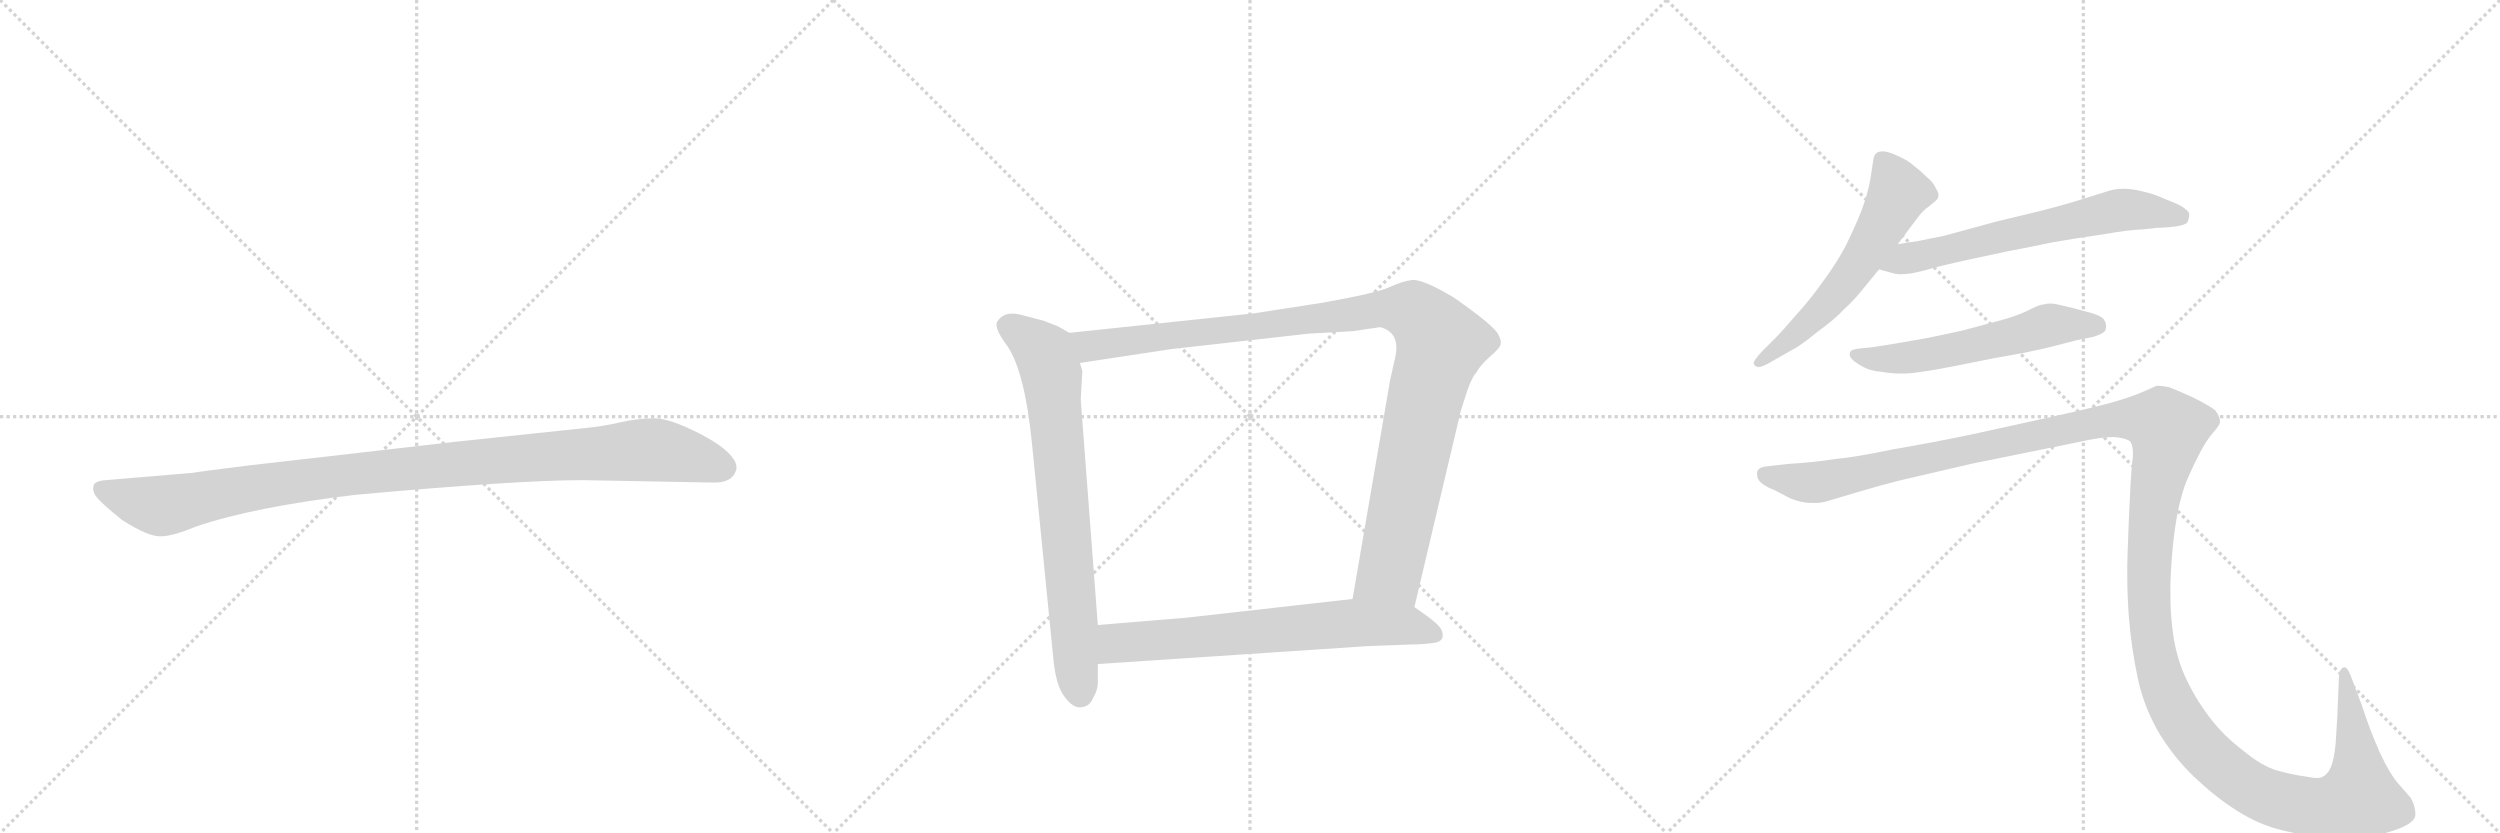 <svg version="1.1" viewBox="0 0 3072 1024" xmlns="http://www.w3.org/2000/svg">
  <g stroke="lightgray" stroke-dasharray="1,1" stroke-width="1" transform="scale(4, 4)">
    <line x1="0" y1="0" x2="256" y2="256"></line>
    <line x1="256" y1="0" x2="0" y2="256"></line>
    <line x1="128" y1="0" x2="128" y2="256"></line>
    <line x1="0" y1="128" x2="256" y2="128"></line>
    <line x1="256" y1="0" x2="512" y2="256"></line>
    <line x1="512" y1="0" x2="256" y2="256"></line>
    <line x1="384" y1="0" x2="384" y2="256"></line>
    <line x1="256" y1="128" x2="512" y2="128"></line>
    <line x1="512" y1="0" x2="768" y2="256"></line>
    <line x1="768" y1="0" x2="512" y2="256"></line>
    <line x1="640" y1="0" x2="640" y2="256"></line>
    <line x1="512" y1="128" x2="768" y2="128"></line>
  </g>
<g transform="scale(1, -1) translate(0, -850)">
   <style type="text/css">
    @keyframes keyframes0 {
      from {
       stroke: black;
       stroke-dashoffset: 1030;
       stroke-width: 128;
       }
       77% {
       animation-timing-function: step-end;
       stroke: black;
       stroke-dashoffset: 0;
       stroke-width: 128;
       }
       to {
       stroke: black;
       stroke-width: 1024;
       }
       }
       #make-me-a-hanzi-animation-0 {
         animation: keyframes0 1.088s both;
         animation-delay: 0s;
         animation-timing-function: linear;
       }
    @keyframes keyframes1 {
      from {
       stroke: black;
       stroke-dashoffset: 735;
       stroke-width: 128;
       }
       71% {
       animation-timing-function: step-end;
       stroke: black;
       stroke-dashoffset: 0;
       stroke-width: 128;
       }
       to {
       stroke: black;
       stroke-width: 1024;
       }
       }
       #make-me-a-hanzi-animation-1 {
         animation: keyframes1 0.848s both;
         animation-delay: 1.088s;
         animation-timing-function: linear;
       }
    @keyframes keyframes2 {
      from {
       stroke: black;
       stroke-dashoffset: 1062;
       stroke-width: 128;
       }
       78% {
       animation-timing-function: step-end;
       stroke: black;
       stroke-dashoffset: 0;
       stroke-width: 128;
       }
       to {
       stroke: black;
       stroke-width: 1024;
       }
       }
       #make-me-a-hanzi-animation-2 {
         animation: keyframes2 1.114s both;
         animation-delay: 1.936s;
         animation-timing-function: linear;
       }
    @keyframes keyframes3 {
      from {
       stroke: black;
       stroke-dashoffset: 674;
       stroke-width: 128;
       }
       69% {
       animation-timing-function: step-end;
       stroke: black;
       stroke-dashoffset: 0;
       stroke-width: 128;
       }
       to {
       stroke: black;
       stroke-width: 1024;
       }
       }
       #make-me-a-hanzi-animation-3 {
         animation: keyframes3 0.799s both;
         animation-delay: 3.051s;
         animation-timing-function: linear;
       }
    @keyframes keyframes4 {
      from {
       stroke: black;
       stroke-dashoffset: 577;
       stroke-width: 128;
       }
       65% {
       animation-timing-function: step-end;
       stroke: black;
       stroke-dashoffset: 0;
       stroke-width: 128;
       }
       to {
       stroke: black;
       stroke-width: 1024;
       }
       }
       #make-me-a-hanzi-animation-4 {
         animation: keyframes4 0.72s both;
         animation-delay: 3.849s;
         animation-timing-function: linear;
       }
    @keyframes keyframes5 {
      from {
       stroke: black;
       stroke-dashoffset: 630;
       stroke-width: 128;
       }
       67% {
       animation-timing-function: step-end;
       stroke: black;
       stroke-dashoffset: 0;
       stroke-width: 128;
       }
       to {
       stroke: black;
       stroke-width: 1024;
       }
       }
       #make-me-a-hanzi-animation-5 {
         animation: keyframes5 0.763s both;
         animation-delay: 4.569s;
         animation-timing-function: linear;
       }
    @keyframes keyframes6 {
      from {
       stroke: black;
       stroke-dashoffset: 562;
       stroke-width: 128;
       }
       65% {
       animation-timing-function: step-end;
       stroke: black;
       stroke-dashoffset: 0;
       stroke-width: 128;
       }
       to {
       stroke: black;
       stroke-width: 1024;
       }
       }
       #make-me-a-hanzi-animation-6 {
         animation: keyframes6 0.707s both;
         animation-delay: 5.331s;
         animation-timing-function: linear;
       }
    @keyframes keyframes7 {
      from {
       stroke: black;
       stroke-dashoffset: 1545;
       stroke-width: 128;
       }
       83% {
       animation-timing-function: step-end;
       stroke: black;
       stroke-dashoffset: 0;
       stroke-width: 128;
       }
       to {
       stroke: black;
       stroke-width: 1024;
       }
       }
       #make-me-a-hanzi-animation-7 {
         animation: keyframes7 1.507s both;
         animation-delay: 6.039s;
         animation-timing-function: linear;
       }
</style>
<path d="M 716 260 L 878 257 Q 901 257 905 274 Q 905 279 904 281 Q 897 298 860 317 Q 823 336 804 336 Q 784 336 762 331 Q 740 326 719 324 L 558 307 L 305 278 Q 241 270 237 269 L 130 260 Q 116 259 115 253 Q 113 246 119 239 Q 124 232 150 211 Q 183 190 198 191 Q 212 191 241 203 Q 311 227 437 242 Q 636 260 716 260 Z" fill="lightgray"></path> 
<path d="M 1314 441 L 1300 449 L 1282 456 L 1259 462 Q 1234 470 1225 454 Q 1222 446 1237 426 Q 1259 395 1268 306 L 1294 44 Q 1297 8 1308 -6 Q 1319 -21 1329 -19 Q 1339 -18 1343 -8 Q 1349 2 1349 11 L 1349 34 L 1349 82 L 1328 359 L 1330 394 L 1327 404 C 1322 434 1322 437 1314 441 Z" fill="lightgray"></path> 
<path d="M 1738 104 L 1795 345 L 1803 370 Q 1809 387 1814 392 Q 1818 400 1830 411 Q 1843 422 1844 427 Q 1845 432 1841 439 Q 1837 449 1787 484 Q 1749 507 1735 506 Q 1722 504 1707 497 Q 1692 490 1625 478 L 1541 465 L 1314 441 C 1284 438 1297 399 1327 404 L 1439 421 L 1608 440 L 1662 443 L 1696 448 Q 1722 441 1714 409 L 1708 382 L 1662 114 C 1657 84 1731 75 1738 104 Z" fill="lightgray"></path> 
<path d="M 1680 56 L 1732 58 Q 1748 58 1762 60 Q 1776 62 1772 74 Q 1771 80 1755 92 L 1738 104 L 1662 114 L 1458 91 L 1349 82 C 1319 80 1319 32 1349 34 L 1680 56 Z" fill="lightgray"></path> 
<path d="M 2332 550 L 2353 578 Q 2362 591 2371 597 Q 2380 604 2381 606 Q 2382 608 2382 610 Q 2382 614 2379 618 Q 2376 626 2367 633 Q 2359 641 2352 646 Q 2346 652 2333 658 Q 2320 664 2314 664 Q 2308 664 2306 662 Q 2303 660 2302 654 L 2298 628 Q 2295 612 2287 590 Q 2278 568 2267 546 Q 2255 524 2240 504 Q 2226 484 2208 464 Q 2190 443 2180 433 L 2164 417 Q 2155 407 2155 404 L 2155 403 Q 2156 400 2160 399 L 2161 399 Q 2165 399 2174 404 L 2202 420 Q 2211 424 2233 442 Q 2255 458 2266 470 Q 2278 481 2286 491 L 2309 519 L 2332 550 Z" fill="lightgray"></path> 
<path d="M 2309 519 L 2327 514 Q 2330 513 2335 513 Q 2341 513 2348 514 Q 2354 515 2366 518 Q 2378 522 2424 532 L 2466 541 Q 2493 546 2521 552 Q 2549 557 2584 562 Q 2619 568 2632 568 L 2650 570 Q 2684 571 2688 577 Q 2690 582 2690 585 L 2690 588 Q 2688 592 2680 597 Q 2672 601 2659 606 Q 2646 612 2632 615 Q 2620 618 2610 618 Q 2600 618 2593 616 Q 2586 614 2561 606 Q 2536 598 2504 590 L 2454 578 L 2388 560 Q 2372 557 2358 554 Q 2344 552 2332 550 C 2302 545 2280 527 2309 519 Z" fill="lightgray"></path> 
<path d="M 2572 436 Q 2585 440 2587 444 Q 2588 447 2588 449 Q 2588 453 2586 456 Q 2584 462 2564 467 Q 2546 472 2532 475 Q 2525 477 2519 477 Q 2515 477 2512 476 Q 2506 476 2491 468 Q 2476 461 2457 456 L 2412 444 Q 2385 438 2370 435 L 2330 428 Q 2306 424 2298 423 L 2287 422 Q 2277 421 2275 419 Q 2273 418 2273 415 L 2273 414 Q 2273 410 2280 405 Q 2287 400 2294 397 Q 2301 394 2313 393 Q 2324 391 2334 391 L 2339 391 Q 2348 391 2360 393 Q 2376 395 2401 400 L 2451 410 Q 2456 411 2485 416 Q 2514 422 2525 425 L 2552 432 L 2572 436 Z" fill="lightgray"></path> 
<path d="M 2171 277 Q 2162 276 2160 272 Q 2159 271 2159 268 Q 2159 266 2160 262 Q 2164 254 2180 248 L 2199 238 Q 2213 232 2226 232 L 2232 232 Q 2239 232 2248 235 L 2285 246 Q 2312 254 2336 260 L 2422 280 L 2555 307 Q 2582 313 2597 313 Q 2611 312 2617 308 Q 2621 304 2621 292 Q 2621 288 2620 282 Q 2618 262 2616 213 Q 2614 163 2614 156 L 2614 141 Q 2614 119 2616 91 Q 2619 54 2627 16 Q 2635 -21 2655 -54 Q 2676 -87 2702 -110 Q 2728 -134 2755 -150 Q 2782 -166 2812 -172 Q 2843 -179 2879 -180 Q 2912 -180 2940 -171 Q 2968 -162 2968 -151 Q 2968 -140 2962 -130 L 2948 -114 Q 2937 -102 2924 -74 Q 2912 -47 2902 -16 L 2890 16 Q 2885 30 2881 30 L 2880 30 Q 2874 28 2874 16 L 2872 -32 L 2870 -64 Q 2868 -84 2864 -93 Q 2860 -102 2853 -105 Q 2851 -106 2847 -106 Q 2842 -106 2832 -104 Q 2817 -102 2799 -97 Q 2780 -92 2756 -72 Q 2732 -54 2714 -30 Q 2696 -6 2684 21 Q 2672 49 2669 82 Q 2667 98 2667 119 L 2667 133 Q 2668 162 2671 188 Q 2674 214 2679 234 Q 2684 254 2690 266 Q 2696 280 2704 295 Q 2712 310 2720 319 Q 2728 328 2728 332 Q 2728 338 2722 346 Q 2714 352 2694 362 Q 2674 371 2666 374 Q 2657 376 2650 376 Q 2646 374 2632 368 Q 2618 362 2597 356 Q 2576 350 2522 338 L 2422 316 Q 2374 306 2327 298 Q 2279 288 2255 286 Q 2231 282 2198 280 L 2171 277 Z" fill="lightgray"></path> 
      <clipPath id="make-me-a-hanzi-clip-0">
      <path d="M 716 260 L 878 257 Q 901 257 905 274 Q 905 279 904 281 Q 897 298 860 317 Q 823 336 804 336 Q 784 336 762 331 Q 740 326 719 324 L 558 307 L 305 278 Q 241 270 237 269 L 130 260 Q 116 259 115 253 Q 113 246 119 239 Q 124 232 150 211 Q 183 190 198 191 Q 212 191 241 203 Q 311 227 437 242 Q 636 260 716 260 Z" fill="lightgray"></path>
      </clipPath>
      <path clip-path="url(#make-me-a-hanzi-clip-0)" d="M 125 248 L 196 228 L 411 265 L 788 297 L 837 292 L 889 275 " fill="none" id="make-me-a-hanzi-animation-0" stroke-dasharray="902 1804" stroke-linecap="round"></path>

      <clipPath id="make-me-a-hanzi-clip-1">
      <path d="M 1314 441 L 1300 449 L 1282 456 L 1259 462 Q 1234 470 1225 454 Q 1222 446 1237 426 Q 1259 395 1268 306 L 1294 44 Q 1297 8 1308 -6 Q 1319 -21 1329 -19 Q 1339 -18 1343 -8 Q 1349 2 1349 11 L 1349 34 L 1349 82 L 1328 359 L 1330 394 L 1327 404 C 1322 434 1322 437 1314 441 Z" fill="lightgray"></path>
      </clipPath>
      <path clip-path="url(#make-me-a-hanzi-clip-1)" d="M 1237 450 L 1283 416 L 1292 389 L 1328 -3 " fill="none" id="make-me-a-hanzi-animation-1" stroke-dasharray="607 1214" stroke-linecap="round"></path>

      <clipPath id="make-me-a-hanzi-clip-2">
      <path d="M 1738 104 L 1795 345 L 1803 370 Q 1809 387 1814 392 Q 1818 400 1830 411 Q 1843 422 1844 427 Q 1845 432 1841 439 Q 1837 449 1787 484 Q 1749 507 1735 506 Q 1722 504 1707 497 Q 1692 490 1625 478 L 1541 465 L 1314 441 C 1284 438 1297 399 1327 404 L 1439 421 L 1608 440 L 1662 443 L 1696 448 Q 1722 441 1714 409 L 1708 382 L 1662 114 C 1657 84 1731 75 1738 104 Z" fill="lightgray"></path>
      </clipPath>
      <path clip-path="url(#make-me-a-hanzi-clip-2)" d="M 1322 437 L 1345 425 L 1690 470 L 1726 470 L 1745 461 L 1771 427 L 1752 365 L 1708 148 L 1671 121 " fill="none" id="make-me-a-hanzi-animation-2" stroke-dasharray="934 1868" stroke-linecap="round"></path>

      <clipPath id="make-me-a-hanzi-clip-3">
      <path d="M 1680 56 L 1732 58 Q 1748 58 1762 60 Q 1776 62 1772 74 Q 1771 80 1755 92 L 1738 104 L 1662 114 L 1458 91 L 1349 82 C 1319 80 1319 32 1349 34 L 1680 56 Z" fill="lightgray"></path>
      </clipPath>
      <path clip-path="url(#make-me-a-hanzi-clip-3)" d="M 1357 40 L 1374 60 L 1666 85 L 1729 82 L 1763 70 " fill="none" id="make-me-a-hanzi-animation-3" stroke-dasharray="546 1092" stroke-linecap="round"></path>

      <clipPath id="make-me-a-hanzi-clip-4">
      <path d="M 2332 550 L 2353 578 Q 2362 591 2371 597 Q 2380 604 2381 606 Q 2382 608 2382 610 Q 2382 614 2379 618 Q 2376 626 2367 633 Q 2359 641 2352 646 Q 2346 652 2333 658 Q 2320 664 2314 664 Q 2308 664 2306 662 Q 2303 660 2302 654 L 2298 628 Q 2295 612 2287 590 Q 2278 568 2267 546 Q 2255 524 2240 504 Q 2226 484 2208 464 Q 2190 443 2180 433 L 2164 417 Q 2155 407 2155 404 L 2155 403 Q 2156 400 2160 399 L 2161 399 Q 2165 399 2174 404 L 2202 420 Q 2211 424 2233 442 Q 2255 458 2266 470 Q 2278 481 2286 491 L 2309 519 L 2332 550 Z" fill="lightgray"></path>
      </clipPath>
      <path clip-path="url(#make-me-a-hanzi-clip-4)" d="M 2312 654 L 2333 613 L 2299 550 L 2230 460 L 2160 404 " fill="none" id="make-me-a-hanzi-animation-4" stroke-dasharray="449 898" stroke-linecap="round"></path>

      <clipPath id="make-me-a-hanzi-clip-5">
      <path d="M 2309 519 L 2327 514 Q 2330 513 2335 513 Q 2341 513 2348 514 Q 2354 515 2366 518 Q 2378 522 2424 532 L 2466 541 Q 2493 546 2521 552 Q 2549 557 2584 562 Q 2619 568 2632 568 L 2650 570 Q 2684 571 2688 577 Q 2690 582 2690 585 L 2690 588 Q 2688 592 2680 597 Q 2672 601 2659 606 Q 2646 612 2632 615 Q 2620 618 2610 618 Q 2600 618 2593 616 Q 2586 614 2561 606 Q 2536 598 2504 590 L 2454 578 L 2388 560 Q 2372 557 2358 554 Q 2344 552 2332 550 C 2302 545 2280 527 2309 519 Z" fill="lightgray"></path>
      </clipPath>
      <path clip-path="url(#make-me-a-hanzi-clip-5)" d="M 2315 523 L 2607 592 L 2680 583 " fill="none" id="make-me-a-hanzi-animation-5" stroke-dasharray="502 1004" stroke-linecap="round"></path>

      <clipPath id="make-me-a-hanzi-clip-6">
      <path d="M 2572 436 Q 2585 440 2587 444 Q 2588 447 2588 449 Q 2588 453 2586 456 Q 2584 462 2564 467 Q 2546 472 2532 475 Q 2525 477 2519 477 Q 2515 477 2512 476 Q 2506 476 2491 468 Q 2476 461 2457 456 L 2412 444 Q 2385 438 2370 435 L 2330 428 Q 2306 424 2298 423 L 2287 422 Q 2277 421 2275 419 Q 2273 418 2273 415 L 2273 414 Q 2273 410 2280 405 Q 2287 400 2294 397 Q 2301 394 2313 393 Q 2324 391 2334 391 L 2339 391 Q 2348 391 2360 393 Q 2376 395 2401 400 L 2451 410 Q 2456 411 2485 416 Q 2514 422 2525 425 L 2552 432 L 2572 436 Z" fill="lightgray"></path>
      </clipPath>
      <path clip-path="url(#make-me-a-hanzi-clip-6)" d="M 2279 415 L 2302 409 L 2343 410 L 2519 451 L 2579 448 " fill="none" id="make-me-a-hanzi-animation-6" stroke-dasharray="434 868" stroke-linecap="round"></path>

      <clipPath id="make-me-a-hanzi-clip-7">
      <path d="M 2171 277 Q 2162 276 2160 272 Q 2159 271 2159 268 Q 2159 266 2160 262 Q 2164 254 2180 248 L 2199 238 Q 2213 232 2226 232 L 2232 232 Q 2239 232 2248 235 L 2285 246 Q 2312 254 2336 260 L 2422 280 L 2555 307 Q 2582 313 2597 313 Q 2611 312 2617 308 Q 2621 304 2621 292 Q 2621 288 2620 282 Q 2618 262 2616 213 Q 2614 163 2614 156 L 2614 141 Q 2614 119 2616 91 Q 2619 54 2627 16 Q 2635 -21 2655 -54 Q 2676 -87 2702 -110 Q 2728 -134 2755 -150 Q 2782 -166 2812 -172 Q 2843 -179 2879 -180 Q 2912 -180 2940 -171 Q 2968 -162 2968 -151 Q 2968 -140 2962 -130 L 2948 -114 Q 2937 -102 2924 -74 Q 2912 -47 2902 -16 L 2890 16 Q 2885 30 2881 30 L 2880 30 Q 2874 28 2874 16 L 2872 -32 L 2870 -64 Q 2868 -84 2864 -93 Q 2860 -102 2853 -105 Q 2851 -106 2847 -106 Q 2842 -106 2832 -104 Q 2817 -102 2799 -97 Q 2780 -92 2756 -72 Q 2732 -54 2714 -30 Q 2696 -6 2684 21 Q 2672 49 2669 82 Q 2667 98 2667 119 L 2667 133 Q 2668 162 2671 188 Q 2674 214 2679 234 Q 2684 254 2690 266 Q 2696 280 2704 295 Q 2712 310 2720 319 Q 2728 328 2728 332 Q 2728 338 2722 346 Q 2714 352 2694 362 Q 2674 371 2666 374 Q 2657 376 2650 376 Q 2646 374 2632 368 Q 2618 362 2597 356 Q 2576 350 2522 338 L 2422 316 Q 2374 306 2327 298 Q 2279 288 2255 286 Q 2231 282 2198 280 L 2171 277 Z" fill="lightgray"></path>
      </clipPath>
      <path clip-path="url(#make-me-a-hanzi-clip-7)" d="M 2169 268 L 2233 257 L 2598 335 L 2656 330 L 2664 323 L 2645 221 L 2643 85 L 2656 15 L 2685 -43 L 2730 -92 L 2777 -125 L 2837 -141 L 2886 -136 L 2899 -130 L 2899 -120 L 2881 25 " fill="none" id="make-me-a-hanzi-animation-7" stroke-dasharray="1417 2834" stroke-linecap="round"></path>

</g>
</svg>
